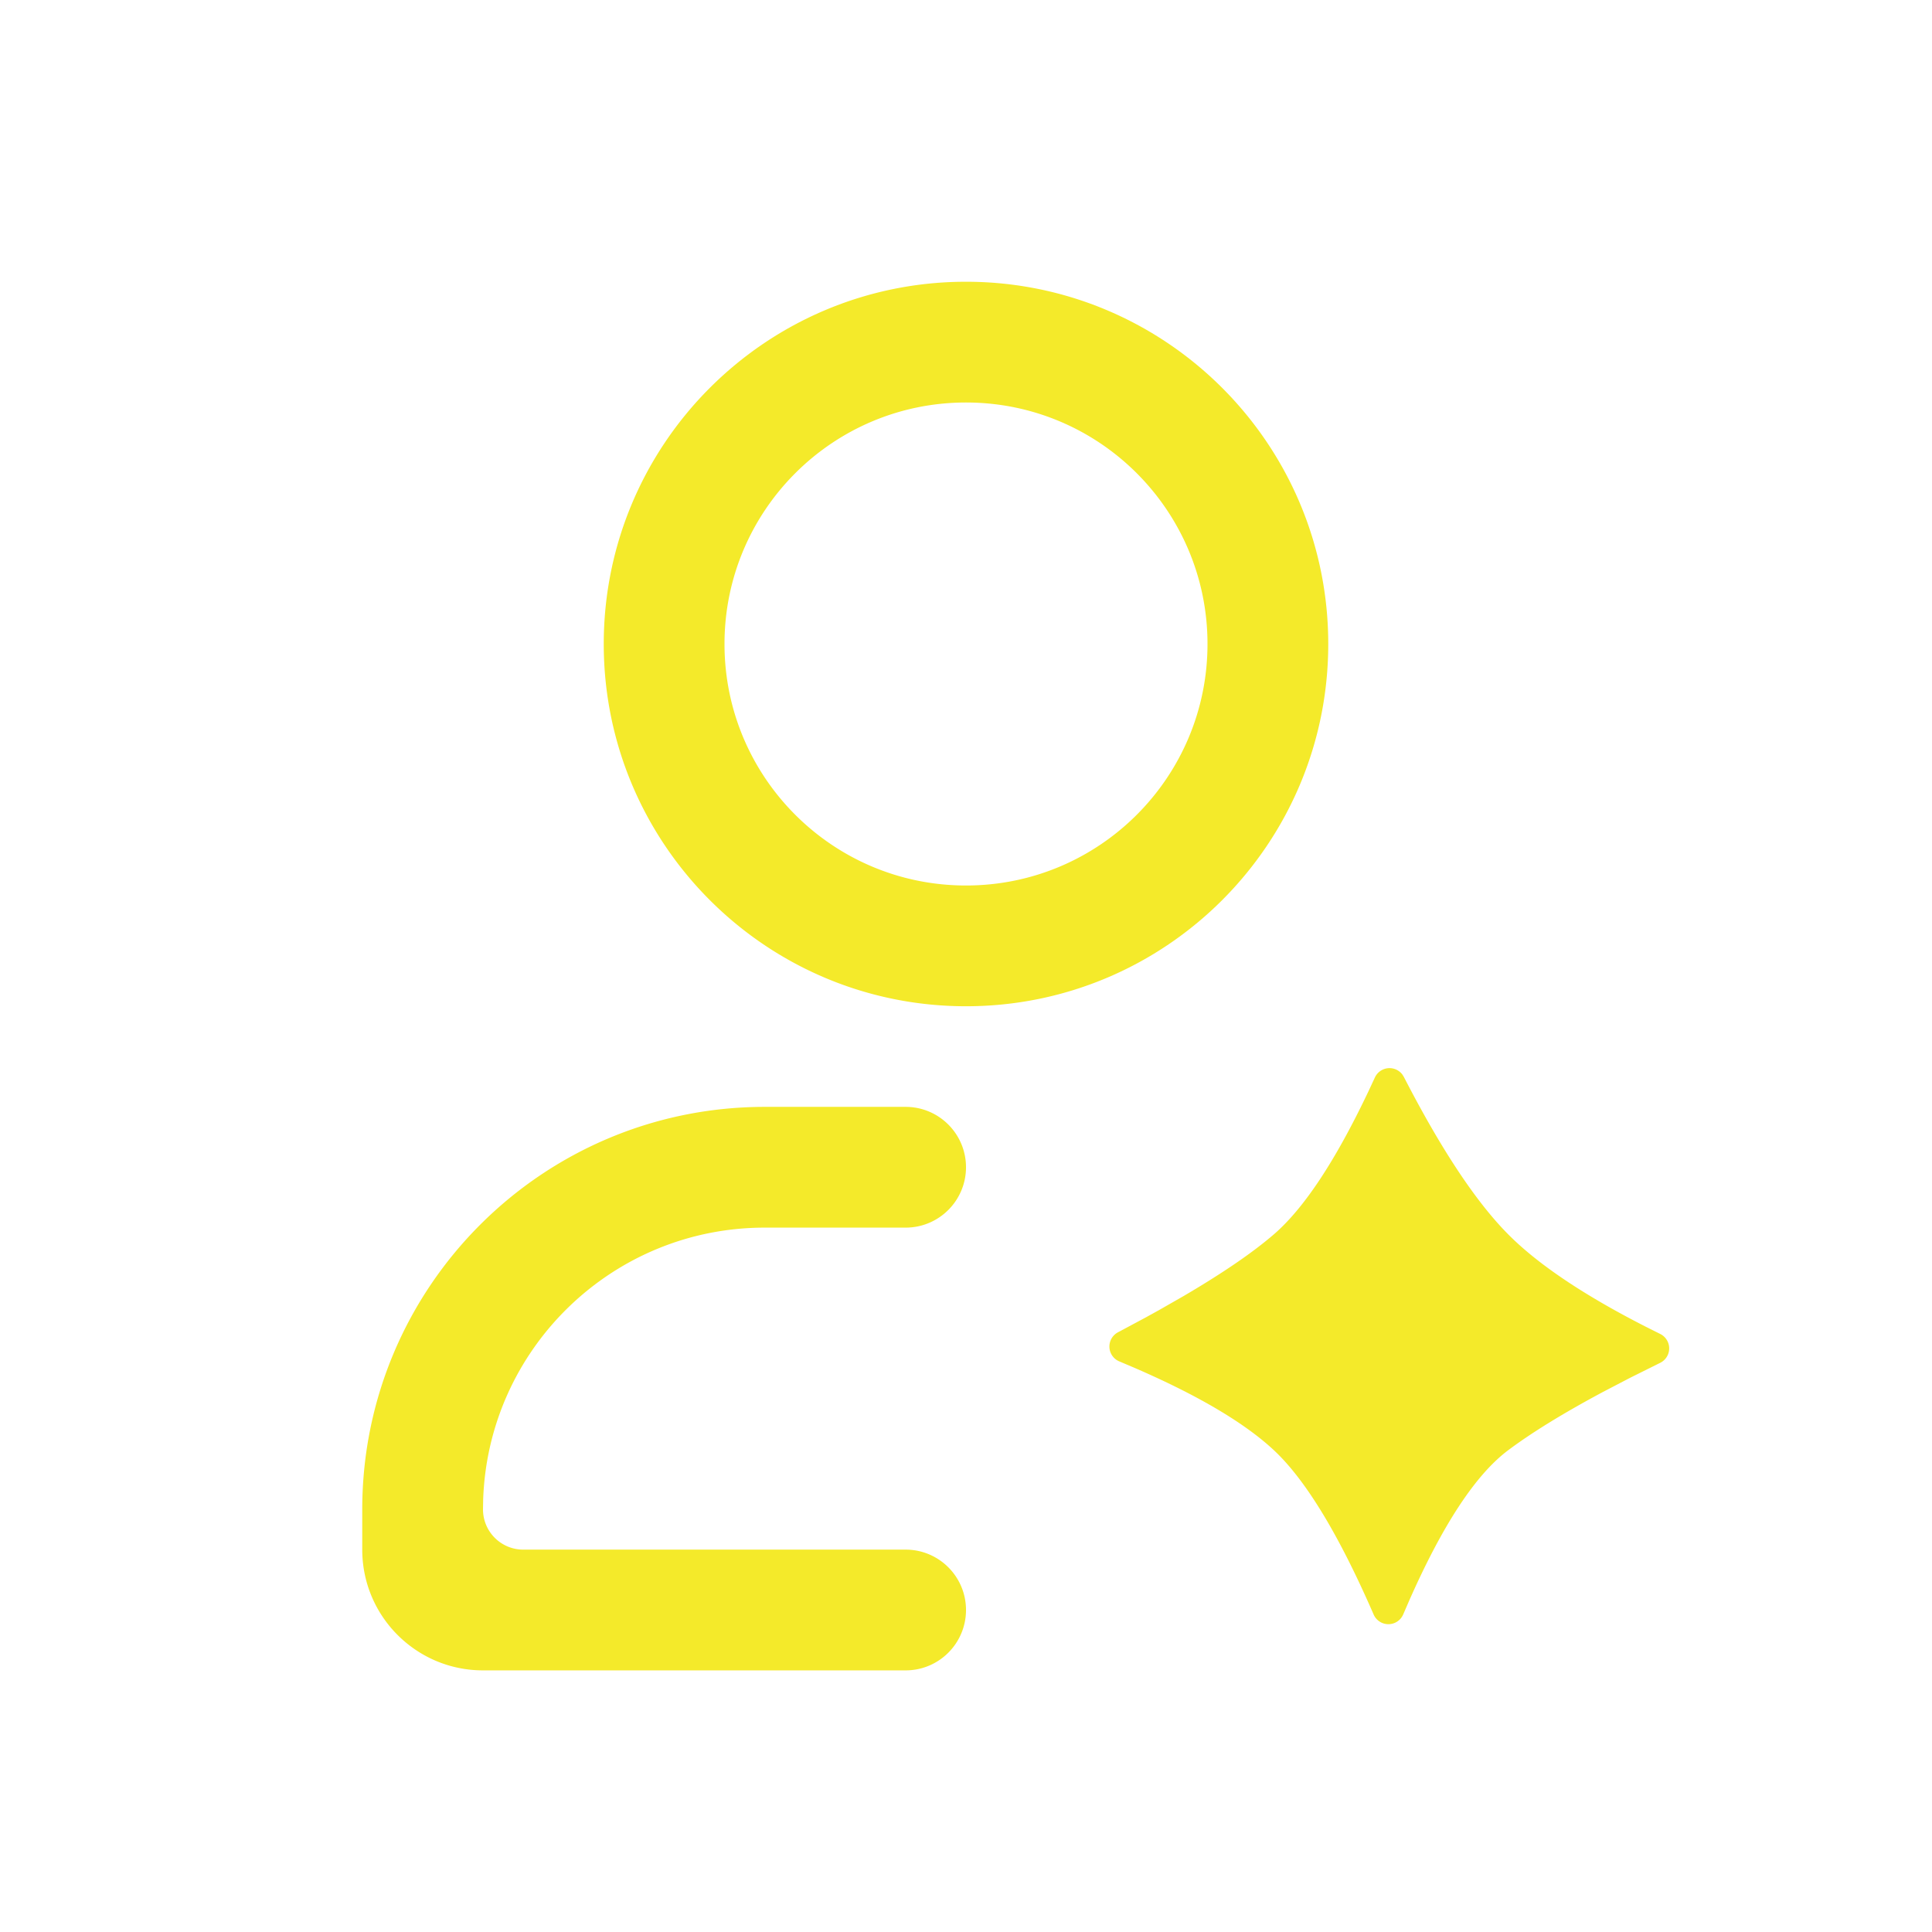 <?xml version="1.0" standalone="no"?><!DOCTYPE svg PUBLIC "-//W3C//DTD SVG 1.1//EN" "http://www.w3.org/Graphics/SVG/1.1/DTD/svg11.dtd"><svg t="1748956344283" class="icon" viewBox="0 0 1024 1024" version="1.1" xmlns="http://www.w3.org/2000/svg" p-id="6033" xmlns:xlink="http://www.w3.org/1999/xlink" width="200" height="200"><path d="M480 586.667c17.673 0 32 14.327 32 32 0 17.673-14.327 32-32 32h-74.667c-80.756 0-146.54 64.102-149.246 144.2L256 800c0 11.782 9.551 21.333 21.333 21.333H480c17.673 0 32 14.327 32 32 0 17.673-14.327 32-32 32H256c-35.346 0-64-28.653-64-64V800c0-117.82 95.513-213.333 213.333-213.333H480z m260.03-19.757a8.534 8.534 0 0 1 3.275 2.646l0.755 1.206c19.76 38.395 38.19 66.207 55.29 83.437 15.796 15.917 40.087 32.236 72.871 48.955l7.717 3.865a8.534 8.534 0 0 1-0.035 15.33l-15.818 7.867-14.573 7.596c-20.925 11.194-37.645 21.479-50.163 30.855-17.21 12.892-34.702 39.473-52.474 79.742l-3.14 7.248a8.533 8.533 0 0 1-15.677 0.067c-18.435-42.35-36.052-71.369-52.85-87.057-15.633-14.6-40.47-29.25-74.51-43.947l-7.436-3.15a8.534 8.534 0 0 1-0.688-15.436l14.725-7.881 6.934-3.83 13.015-7.44c20.74-12.154 36.726-23.082 47.96-32.784 15.935-13.762 32.607-38.965 50.016-75.608l3.49-7.482a8.534 8.534 0 0 1 11.316-4.199zM512 149.333c106.039 0 192 85.962 192 192 0 106.039-85.961 192-192 192s-192-85.961-192-192c0-106.038 85.961-192 192-192z m0 64c-70.692 0-128 57.308-128 128 0 70.693 57.308 128 128 128 70.692 0 128-57.307 128-128 0-70.692-57.308-128-128-128z" p-id="6034" fill="#f4ea2a"></path></svg>